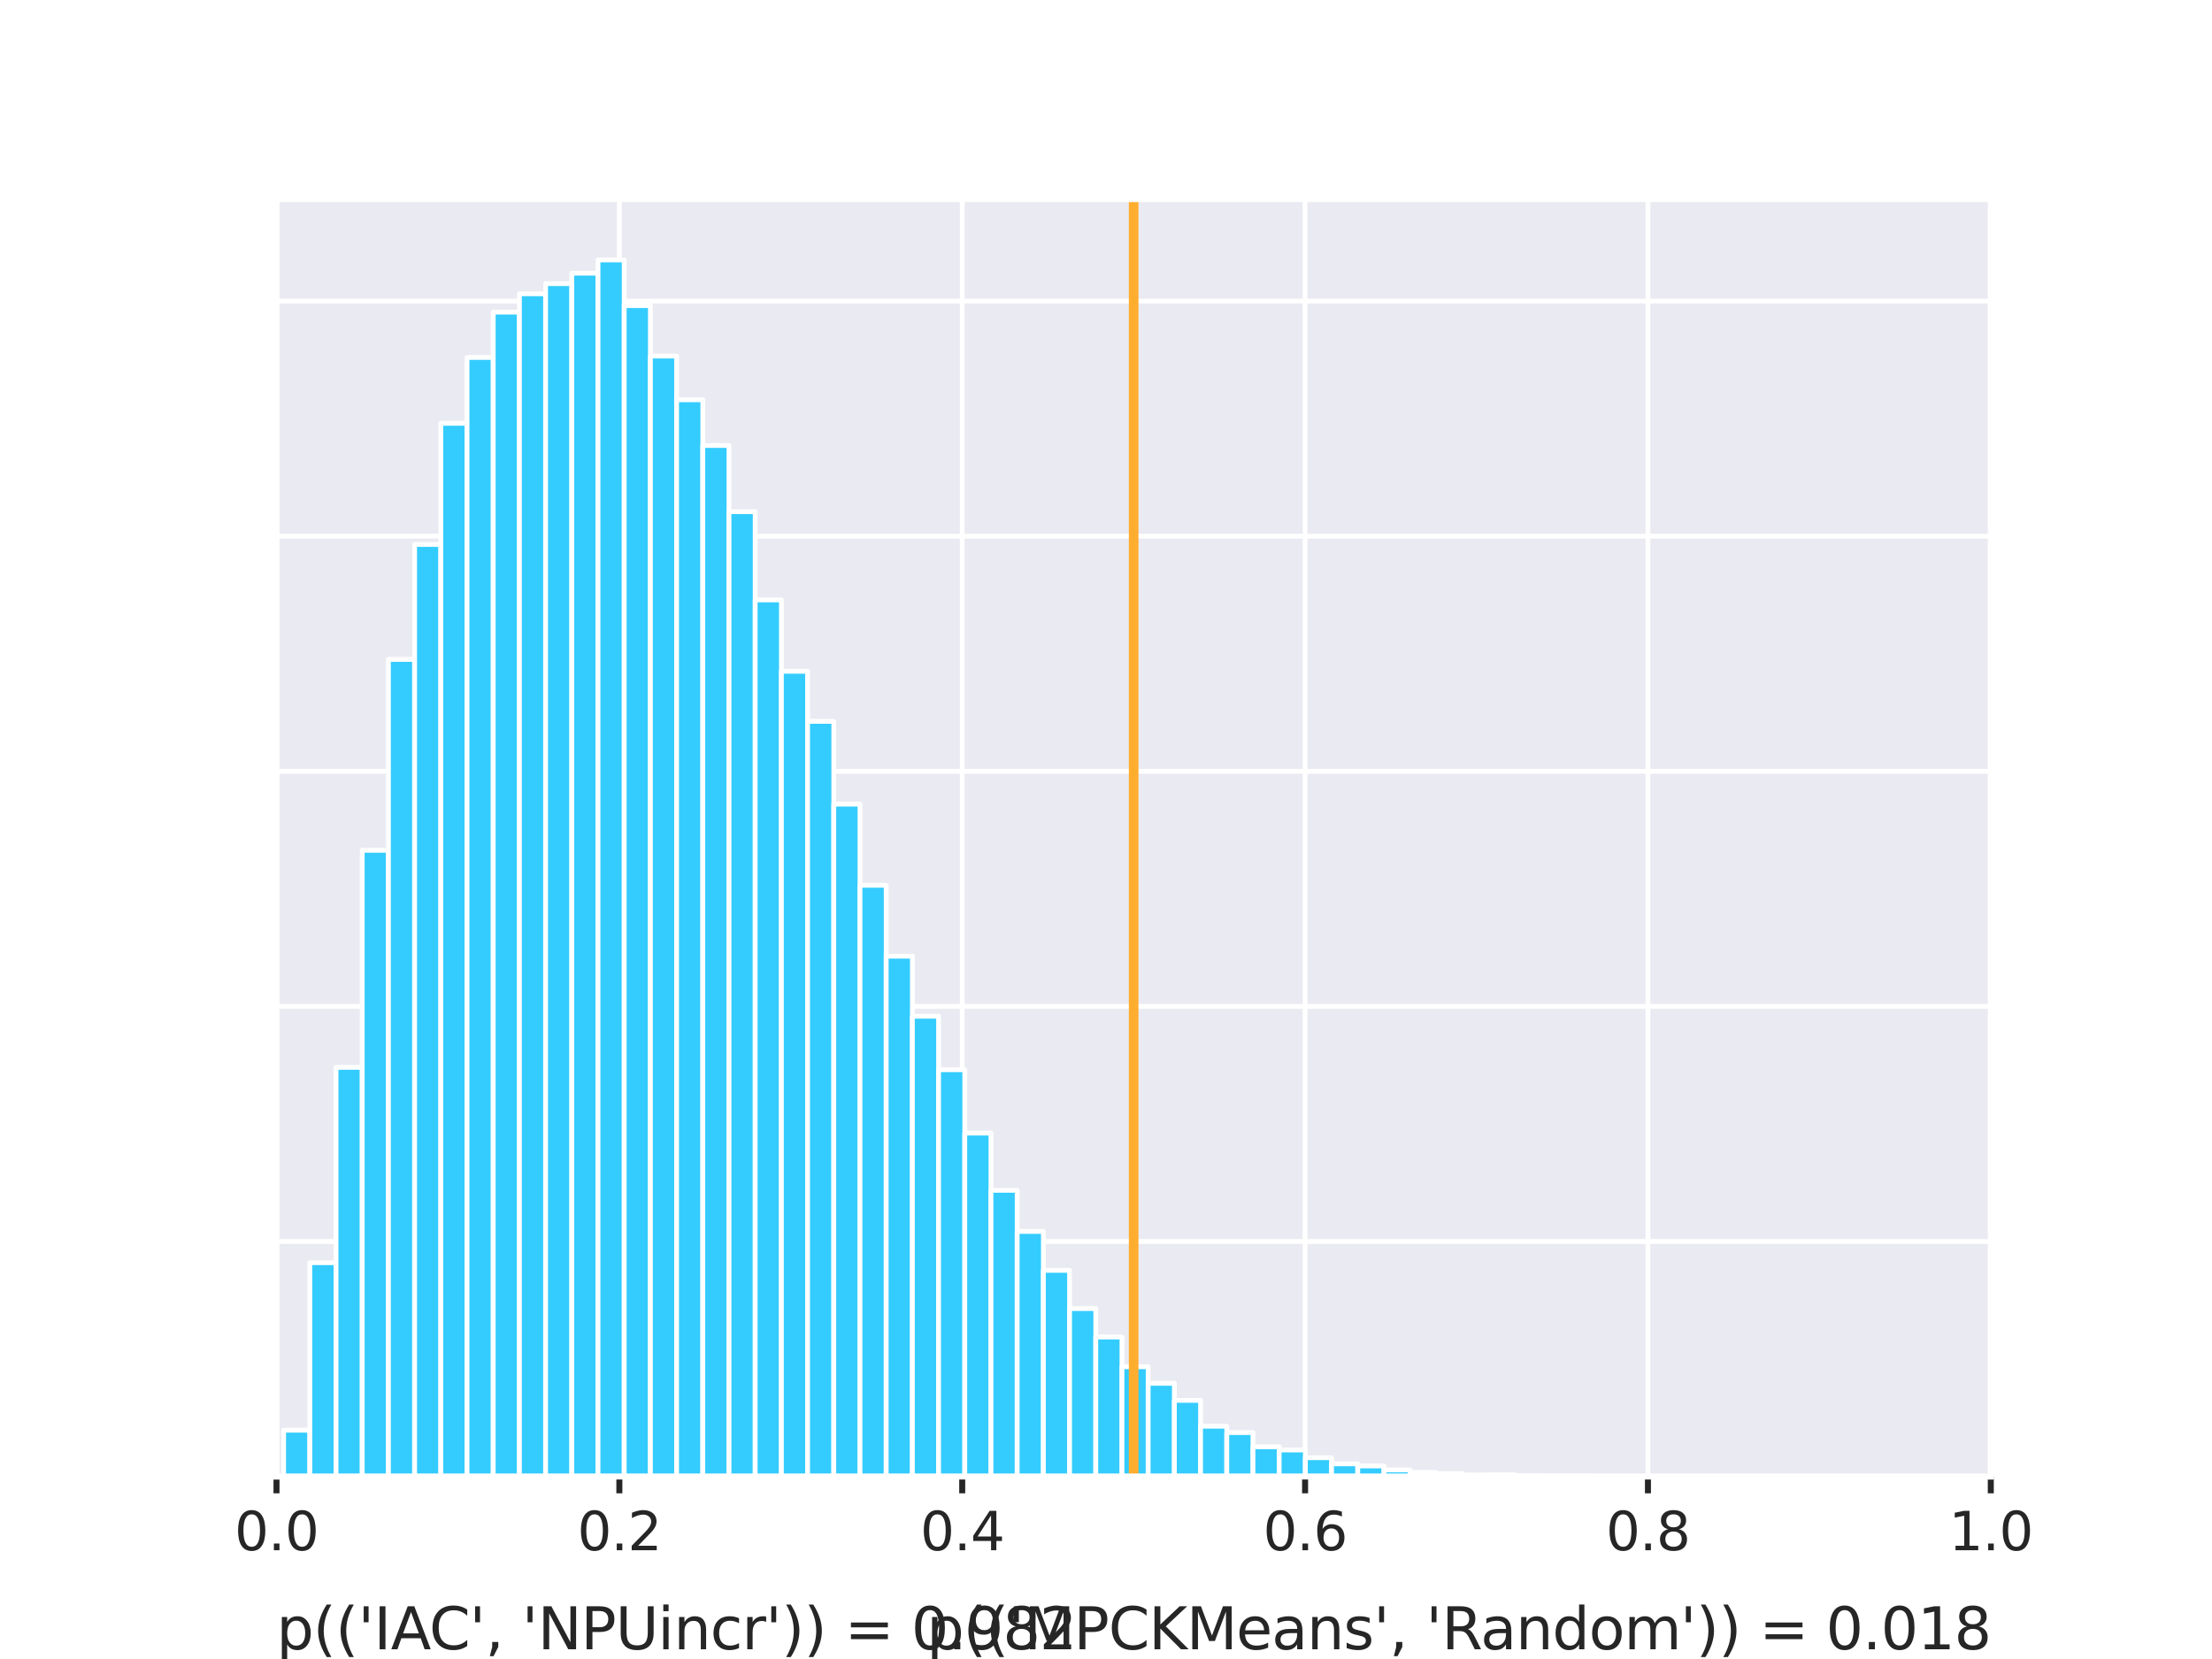 <?xml version="1.0" encoding="utf-8" standalone="no"?>
<!DOCTYPE svg PUBLIC "-//W3C//DTD SVG 1.1//EN"
  "http://www.w3.org/Graphics/SVG/1.1/DTD/svg11.dtd">
<svg xmlns:xlink="http://www.w3.org/1999/xlink" width="460.8pt" height="345.6pt" viewBox="0 0 460.8 345.6" xmlns="http://www.w3.org/2000/svg" version="1.1">
 <defs>
  <style type="text/css">*{stroke-linejoin: round; stroke-linecap: butt}</style>
 </defs>
 <g id="figure_1">
  <g id="patch_1">
   <path d="M 0 345.6 
L 460.8 345.6 
L 460.8 0 
L 0 0 
z
" style="fill: #ffffff"/>
  </g>
  <g id="axes_1">
   <g id="patch_2">
    <path d="M 57.6 307.584 
L 414.72 307.584 
L 414.72 41.472 
L 57.6 41.472 
z
" style="fill: #eaeaf2"/>
   </g>
   <g id="matplotlib.axis_1">
    <g id="xtick_1">
     <g id="line2d_1">
      <path d="M 57.6 307.584 
L 57.6 41.472 
" clip-path="url(#p26ae706a44)" style="fill: none; stroke: #ffffff; stroke-linecap: round"/>
     </g>
     <g id="line2d_2">
      <defs>
       <path id="m8c6256f814" d="M 0 0 
L 0 3.5 
" style="stroke: #262626; stroke-width: 1.25"/>
      </defs>
      <g>
       <use xlink:href="#m8c6256f814" x="57.6" y="307.584" style="fill: #262626; stroke: #262626; stroke-width: 1.25"/>
      </g>
     </g>
     <g id="text_1">
      <!-- 0.0 -->
      <g style="fill: #262626" transform="translate(48.853 322.942) scale(0.11 -0.11)">
       <defs>
        <path id="DejaVuSans-30" d="M 2034 4250 
Q 1547 4250 1301 3770 
Q 1056 3291 1056 2328 
Q 1056 1369 1301 889 
Q 1547 409 2034 409 
Q 2525 409 2770 889 
Q 3016 1369 3016 2328 
Q 3016 3291 2770 3770 
Q 2525 4250 2034 4250 
z
M 2034 4750 
Q 2819 4750 3233 4129 
Q 3647 3509 3647 2328 
Q 3647 1150 3233 529 
Q 2819 -91 2034 -91 
Q 1250 -91 836 529 
Q 422 1150 422 2328 
Q 422 3509 836 4129 
Q 1250 4750 2034 4750 
z
" transform="scale(0.016)"/>
        <path id="DejaVuSans-2e" d="M 684 794 
L 1344 794 
L 1344 0 
L 684 0 
L 684 794 
z
" transform="scale(0.016)"/>
       </defs>
       <use xlink:href="#DejaVuSans-30"/>
       <use xlink:href="#DejaVuSans-2e" x="63.623"/>
       <use xlink:href="#DejaVuSans-30" x="95.41"/>
      </g>
     </g>
    </g>
    <g id="xtick_2">
     <g id="line2d_3">
      <path d="M 129.024 307.584 
L 129.024 41.472 
" clip-path="url(#p26ae706a44)" style="fill: none; stroke: #ffffff; stroke-linecap: round"/>
     </g>
     <g id="line2d_4">
      <g>
       <use xlink:href="#m8c6256f814" x="129.024" y="307.584" style="fill: #262626; stroke: #262626; stroke-width: 1.25"/>
      </g>
     </g>
     <g id="text_2">
      <!-- 0.2 -->
      <g style="fill: #262626" transform="translate(120.277 322.942) scale(0.11 -0.11)">
       <defs>
        <path id="DejaVuSans-32" d="M 1228 531 
L 3431 531 
L 3431 0 
L 469 0 
L 469 531 
Q 828 903 1448 1529 
Q 2069 2156 2228 2338 
Q 2531 2678 2651 2914 
Q 2772 3150 2772 3378 
Q 2772 3750 2511 3984 
Q 2250 4219 1831 4219 
Q 1534 4219 1204 4116 
Q 875 4013 500 3803 
L 500 4441 
Q 881 4594 1212 4672 
Q 1544 4750 1819 4750 
Q 2544 4750 2975 4387 
Q 3406 4025 3406 3419 
Q 3406 3131 3298 2873 
Q 3191 2616 2906 2266 
Q 2828 2175 2409 1742 
Q 1991 1309 1228 531 
z
" transform="scale(0.016)"/>
       </defs>
       <use xlink:href="#DejaVuSans-30"/>
       <use xlink:href="#DejaVuSans-2e" x="63.623"/>
       <use xlink:href="#DejaVuSans-32" x="95.41"/>
      </g>
     </g>
    </g>
    <g id="xtick_3">
     <g id="line2d_5">
      <path d="M 200.448 307.584 
L 200.448 41.472 
" clip-path="url(#p26ae706a44)" style="fill: none; stroke: #ffffff; stroke-linecap: round"/>
     </g>
     <g id="line2d_6">
      <g>
       <use xlink:href="#m8c6256f814" x="200.448" y="307.584" style="fill: #262626; stroke: #262626; stroke-width: 1.25"/>
      </g>
     </g>
     <g id="text_3">
      <!-- 0.4 -->
      <g style="fill: #262626" transform="translate(191.701 322.942) scale(0.11 -0.11)">
       <defs>
        <path id="DejaVuSans-34" d="M 2419 4116 
L 825 1625 
L 2419 1625 
L 2419 4116 
z
M 2253 4666 
L 3047 4666 
L 3047 1625 
L 3713 1625 
L 3713 1100 
L 3047 1100 
L 3047 0 
L 2419 0 
L 2419 1100 
L 313 1100 
L 313 1709 
L 2253 4666 
z
" transform="scale(0.016)"/>
       </defs>
       <use xlink:href="#DejaVuSans-30"/>
       <use xlink:href="#DejaVuSans-2e" x="63.623"/>
       <use xlink:href="#DejaVuSans-34" x="95.41"/>
      </g>
     </g>
    </g>
    <g id="xtick_4">
     <g id="line2d_7">
      <path d="M 271.872 307.584 
L 271.872 41.472 
" clip-path="url(#p26ae706a44)" style="fill: none; stroke: #ffffff; stroke-linecap: round"/>
     </g>
     <g id="line2d_8">
      <g>
       <use xlink:href="#m8c6256f814" x="271.872" y="307.584" style="fill: #262626; stroke: #262626; stroke-width: 1.25"/>
      </g>
     </g>
     <g id="text_4">
      <!-- 0.6 -->
      <g style="fill: #262626" transform="translate(263.125 322.942) scale(0.11 -0.11)">
       <defs>
        <path id="DejaVuSans-36" d="M 2113 2584 
Q 1688 2584 1439 2293 
Q 1191 2003 1191 1497 
Q 1191 994 1439 701 
Q 1688 409 2113 409 
Q 2538 409 2786 701 
Q 3034 994 3034 1497 
Q 3034 2003 2786 2293 
Q 2538 2584 2113 2584 
z
M 3366 4563 
L 3366 3988 
Q 3128 4100 2886 4159 
Q 2644 4219 2406 4219 
Q 1781 4219 1451 3797 
Q 1122 3375 1075 2522 
Q 1259 2794 1537 2939 
Q 1816 3084 2150 3084 
Q 2853 3084 3261 2657 
Q 3669 2231 3669 1497 
Q 3669 778 3244 343 
Q 2819 -91 2113 -91 
Q 1303 -91 875 529 
Q 447 1150 447 2328 
Q 447 3434 972 4092 
Q 1497 4750 2381 4750 
Q 2619 4750 2861 4703 
Q 3103 4656 3366 4563 
z
" transform="scale(0.016)"/>
       </defs>
       <use xlink:href="#DejaVuSans-30"/>
       <use xlink:href="#DejaVuSans-2e" x="63.623"/>
       <use xlink:href="#DejaVuSans-36" x="95.41"/>
      </g>
     </g>
    </g>
    <g id="xtick_5">
     <g id="line2d_9">
      <path d="M 343.296 307.584 
L 343.296 41.472 
" clip-path="url(#p26ae706a44)" style="fill: none; stroke: #ffffff; stroke-linecap: round"/>
     </g>
     <g id="line2d_10">
      <g>
       <use xlink:href="#m8c6256f814" x="343.296" y="307.584" style="fill: #262626; stroke: #262626; stroke-width: 1.25"/>
      </g>
     </g>
     <g id="text_5">
      <!-- 0.8 -->
      <g style="fill: #262626" transform="translate(334.549 322.942) scale(0.11 -0.11)">
       <defs>
        <path id="DejaVuSans-38" d="M 2034 2216 
Q 1584 2216 1326 1975 
Q 1069 1734 1069 1313 
Q 1069 891 1326 650 
Q 1584 409 2034 409 
Q 2484 409 2743 651 
Q 3003 894 3003 1313 
Q 3003 1734 2745 1975 
Q 2488 2216 2034 2216 
z
M 1403 2484 
Q 997 2584 770 2862 
Q 544 3141 544 3541 
Q 544 4100 942 4425 
Q 1341 4750 2034 4750 
Q 2731 4750 3128 4425 
Q 3525 4100 3525 3541 
Q 3525 3141 3298 2862 
Q 3072 2584 2669 2484 
Q 3125 2378 3379 2068 
Q 3634 1759 3634 1313 
Q 3634 634 3220 271 
Q 2806 -91 2034 -91 
Q 1263 -91 848 271 
Q 434 634 434 1313 
Q 434 1759 690 2068 
Q 947 2378 1403 2484 
z
M 1172 3481 
Q 1172 3119 1398 2916 
Q 1625 2713 2034 2713 
Q 2441 2713 2670 2916 
Q 2900 3119 2900 3481 
Q 2900 3844 2670 4047 
Q 2441 4250 2034 4250 
Q 1625 4250 1398 4047 
Q 1172 3844 1172 3481 
z
" transform="scale(0.016)"/>
       </defs>
       <use xlink:href="#DejaVuSans-30"/>
       <use xlink:href="#DejaVuSans-2e" x="63.623"/>
       <use xlink:href="#DejaVuSans-38" x="95.41"/>
      </g>
     </g>
    </g>
    <g id="xtick_6">
     <g id="line2d_11">
      <path d="M 414.72 307.584 
L 414.72 41.472 
" clip-path="url(#p26ae706a44)" style="fill: none; stroke: #ffffff; stroke-linecap: round"/>
     </g>
     <g id="line2d_12">
      <g>
       <use xlink:href="#m8c6256f814" x="414.72" y="307.584" style="fill: #262626; stroke: #262626; stroke-width: 1.25"/>
      </g>
     </g>
     <g id="text_6">
      <!-- 1.0 -->
      <g style="fill: #262626" transform="translate(405.973 322.942) scale(0.11 -0.11)">
       <defs>
        <path id="DejaVuSans-31" d="M 794 531 
L 1825 531 
L 1825 4091 
L 703 3866 
L 703 4441 
L 1819 4666 
L 2450 4666 
L 2450 531 
L 3481 531 
L 3481 0 
L 794 0 
L 794 531 
z
" transform="scale(0.016)"/>
       </defs>
       <use xlink:href="#DejaVuSans-31"/>
       <use xlink:href="#DejaVuSans-2e" x="63.623"/>
       <use xlink:href="#DejaVuSans-30" x="95.41"/>
      </g>
     </g>
    </g>
   </g>
   <g id="matplotlib.axis_2">
    <g id="ytick_1">
     <g id="line2d_13">
      <path d="M 57.6 307.584 
L 414.72 307.584 
" clip-path="url(#p26ae706a44)" style="fill: none; stroke: #ffffff; stroke-linecap: round"/>
     </g>
    </g>
    <g id="ytick_2">
     <g id="line2d_14">
      <path d="M 57.6 258.615 
L 414.72 258.615 
" clip-path="url(#p26ae706a44)" style="fill: none; stroke: #ffffff; stroke-linecap: round"/>
     </g>
    </g>
    <g id="ytick_3">
     <g id="line2d_15">
      <path d="M 57.6 209.646 
L 414.72 209.646 
" clip-path="url(#p26ae706a44)" style="fill: none; stroke: #ffffff; stroke-linecap: round"/>
     </g>
    </g>
    <g id="ytick_4">
     <g id="line2d_16">
      <path d="M 57.6 160.676 
L 414.72 160.676 
" clip-path="url(#p26ae706a44)" style="fill: none; stroke: #ffffff; stroke-linecap: round"/>
     </g>
    </g>
    <g id="ytick_5">
     <g id="line2d_17">
      <path d="M 57.6 111.707 
L 414.72 111.707 
" clip-path="url(#p26ae706a44)" style="fill: none; stroke: #ffffff; stroke-linecap: round"/>
     </g>
    </g>
    <g id="ytick_6">
     <g id="line2d_18">
      <path d="M 57.6 62.738 
L 414.72 62.738 
" clip-path="url(#p26ae706a44)" style="fill: none; stroke: #ffffff; stroke-linecap: round"/>
     </g>
    </g>
   </g>
   <g id="patch_3">
    <path d="M 59.084 307.584 
L 64.542 307.584 
L 64.542 297.937 
L 59.084 297.937 
z
" clip-path="url(#p26ae706a44)" style="fill: #34ccff; stroke: #ffffff; stroke-linejoin: miter"/>
   </g>
   <g id="patch_4">
    <path d="M 64.542 307.584 
L 70 307.584 
L 70 263.047 
L 64.542 263.047 
z
" clip-path="url(#p26ae706a44)" style="fill: #34ccff; stroke: #ffffff; stroke-linejoin: miter"/>
   </g>
   <g id="patch_5">
    <path d="M 70 307.584 
L 75.457 307.584 
L 75.457 222.353 
L 70 222.353 
z
" clip-path="url(#p26ae706a44)" style="fill: #34ccff; stroke: #ffffff; stroke-linejoin: miter"/>
   </g>
   <g id="patch_6">
    <path d="M 75.457 307.584 
L 80.915 307.584 
L 80.915 177.13 
L 75.457 177.13 
z
" clip-path="url(#p26ae706a44)" style="fill: #34ccff; stroke: #ffffff; stroke-linejoin: miter"/>
   </g>
   <g id="patch_7">
    <path d="M 80.915 307.584 
L 86.372 307.584 
L 86.372 137.367 
L 80.915 137.367 
z
" clip-path="url(#p26ae706a44)" style="fill: #34ccff; stroke: #ffffff; stroke-linejoin: miter"/>
   </g>
   <g id="patch_8">
    <path d="M 86.372 307.584 
L 91.83 307.584 
L 91.83 113.421 
L 86.372 113.421 
z
" clip-path="url(#p26ae706a44)" style="fill: #34ccff; stroke: #ffffff; stroke-linejoin: miter"/>
   </g>
   <g id="patch_9">
    <path d="M 91.83 307.584 
L 97.288 307.584 
L 97.288 88.178 
L 91.83 88.178 
z
" clip-path="url(#p26ae706a44)" style="fill: #34ccff; stroke: #ffffff; stroke-linejoin: miter"/>
   </g>
   <g id="patch_10">
    <path d="M 97.288 307.584 
L 102.745 307.584 
L 102.745 74.466 
L 97.288 74.466 
z
" clip-path="url(#p26ae706a44)" style="fill: #34ccff; stroke: #ffffff; stroke-linejoin: miter"/>
   </g>
   <g id="patch_11">
    <path d="M 102.745 307.584 
L 108.203 307.584 
L 108.203 65.015 
L 102.745 65.015 
z
" clip-path="url(#p26ae706a44)" style="fill: #34ccff; stroke: #ffffff; stroke-linejoin: miter"/>
   </g>
   <g id="patch_12">
    <path d="M 108.203 307.584 
L 113.66 307.584 
L 113.66 61.196 
L 108.203 61.196 
z
" clip-path="url(#p26ae706a44)" style="fill: #34ccff; stroke: #ffffff; stroke-linejoin: miter"/>
   </g>
   <g id="patch_13">
    <path d="M 113.66 307.584 
L 119.118 307.584 
L 119.118 59.09 
L 113.66 59.09 
z
" clip-path="url(#p26ae706a44)" style="fill: #34ccff; stroke: #ffffff; stroke-linejoin: miter"/>
   </g>
   <g id="patch_14">
    <path d="M 119.118 307.584 
L 124.576 307.584 
L 124.576 56.911 
L 119.118 56.911 
z
" clip-path="url(#p26ae706a44)" style="fill: #34ccff; stroke: #ffffff; stroke-linejoin: miter"/>
   </g>
   <g id="patch_15">
    <path d="M 124.576 307.584 
L 130.033 307.584 
L 130.033 54.144 
L 124.576 54.144 
z
" clip-path="url(#p26ae706a44)" style="fill: #34ccff; stroke: #ffffff; stroke-linejoin: miter"/>
   </g>
   <g id="patch_16">
    <path d="M 130.033 307.584 
L 135.491 307.584 
L 135.491 63.669 
L 130.033 63.669 
z
" clip-path="url(#p26ae706a44)" style="fill: #34ccff; stroke: #ffffff; stroke-linejoin: miter"/>
   </g>
   <g id="patch_17">
    <path d="M 135.491 307.584 
L 140.948 307.584 
L 140.948 74.172 
L 135.491 74.172 
z
" clip-path="url(#p26ae706a44)" style="fill: #34ccff; stroke: #ffffff; stroke-linejoin: miter"/>
   </g>
   <g id="patch_18">
    <path d="M 140.948 307.584 
L 146.406 307.584 
L 146.406 83.281 
L 140.948 83.281 
z
" clip-path="url(#p26ae706a44)" style="fill: #34ccff; stroke: #ffffff; stroke-linejoin: miter"/>
   </g>
   <g id="patch_19">
    <path d="M 146.406 307.584 
L 151.864 307.584 
L 151.864 92.805 
L 146.406 92.805 
z
" clip-path="url(#p26ae706a44)" style="fill: #34ccff; stroke: #ffffff; stroke-linejoin: miter"/>
   </g>
   <g id="patch_20">
    <path d="M 151.864 307.584 
L 157.321 307.584 
L 157.321 106.59 
L 151.864 106.59 
z
" clip-path="url(#p26ae706a44)" style="fill: #34ccff; stroke: #ffffff; stroke-linejoin: miter"/>
   </g>
   <g id="patch_21">
    <path d="M 157.321 307.584 
L 162.779 307.584 
L 162.779 124.978 
L 157.321 124.978 
z
" clip-path="url(#p26ae706a44)" style="fill: #34ccff; stroke: #ffffff; stroke-linejoin: miter"/>
   </g>
   <g id="patch_22">
    <path d="M 162.779 307.584 
L 168.236 307.584 
L 168.236 139.84 
L 162.779 139.84 
z
" clip-path="url(#p26ae706a44)" style="fill: #34ccff; stroke: #ffffff; stroke-linejoin: miter"/>
   </g>
   <g id="patch_23">
    <path d="M 168.236 307.584 
L 173.694 307.584 
L 173.694 150.271 
L 168.236 150.271 
z
" clip-path="url(#p26ae706a44)" style="fill: #34ccff; stroke: #ffffff; stroke-linejoin: miter"/>
   </g>
   <g id="patch_24">
    <path d="M 173.694 307.584 
L 179.152 307.584 
L 179.152 167.508 
L 173.694 167.508 
z
" clip-path="url(#p26ae706a44)" style="fill: #34ccff; stroke: #ffffff; stroke-linejoin: miter"/>
   </g>
   <g id="patch_25">
    <path d="M 179.152 307.584 
L 184.609 307.584 
L 184.609 184.427 
L 179.152 184.427 
z
" clip-path="url(#p26ae706a44)" style="fill: #34ccff; stroke: #ffffff; stroke-linejoin: miter"/>
   </g>
   <g id="patch_26">
    <path d="M 184.609 307.584 
L 190.067 307.584 
L 190.067 199.191 
L 184.609 199.191 
z
" clip-path="url(#p26ae706a44)" style="fill: #34ccff; stroke: #ffffff; stroke-linejoin: miter"/>
   </g>
   <g id="patch_27">
    <path d="M 190.067 307.584 
L 195.524 307.584 
L 195.524 211.702 
L 190.067 211.702 
z
" clip-path="url(#p26ae706a44)" style="fill: #34ccff; stroke: #ffffff; stroke-linejoin: miter"/>
   </g>
   <g id="patch_28">
    <path d="M 195.524 307.584 
L 200.982 307.584 
L 200.982 222.843 
L 195.524 222.843 
z
" clip-path="url(#p26ae706a44)" style="fill: #34ccff; stroke: #ffffff; stroke-linejoin: miter"/>
   </g>
   <g id="patch_29">
    <path d="M 200.982 307.584 
L 206.439 307.584 
L 206.439 236.04 
L 200.982 236.04 
z
" clip-path="url(#p26ae706a44)" style="fill: #34ccff; stroke: #ffffff; stroke-linejoin: miter"/>
   </g>
   <g id="patch_30">
    <path d="M 206.439 307.584 
L 211.897 307.584 
L 211.897 247.964 
L 206.439 247.964 
z
" clip-path="url(#p26ae706a44)" style="fill: #34ccff; stroke: #ffffff; stroke-linejoin: miter"/>
   </g>
   <g id="patch_31">
    <path d="M 211.897 307.584 
L 217.355 307.584 
L 217.355 256.534 
L 211.897 256.534 
z
" clip-path="url(#p26ae706a44)" style="fill: #34ccff; stroke: #ffffff; stroke-linejoin: miter"/>
   </g>
   <g id="patch_32">
    <path d="M 217.355 307.584 
L 222.812 307.584 
L 222.812 264.638 
L 217.355 264.638 
z
" clip-path="url(#p26ae706a44)" style="fill: #34ccff; stroke: #ffffff; stroke-linejoin: miter"/>
   </g>
   <g id="patch_33">
    <path d="M 222.812 307.584 
L 228.27 307.584 
L 228.27 272.596 
L 222.812 272.596 
z
" clip-path="url(#p26ae706a44)" style="fill: #34ccff; stroke: #ffffff; stroke-linejoin: miter"/>
   </g>
   <g id="patch_34">
    <path d="M 228.27 307.584 
L 233.727 307.584 
L 233.727 278.521 
L 228.27 278.521 
z
" clip-path="url(#p26ae706a44)" style="fill: #34ccff; stroke: #ffffff; stroke-linejoin: miter"/>
   </g>
   <g id="patch_35">
    <path d="M 233.727 307.584 
L 239.185 307.584 
L 239.185 284.715 
L 233.727 284.715 
z
" clip-path="url(#p26ae706a44)" style="fill: #34ccff; stroke: #ffffff; stroke-linejoin: miter"/>
   </g>
   <g id="patch_36">
    <path d="M 239.185 307.584 
L 244.643 307.584 
L 244.643 288.168 
L 239.185 288.168 
z
" clip-path="url(#p26ae706a44)" style="fill: #34ccff; stroke: #ffffff; stroke-linejoin: miter"/>
   </g>
   <g id="patch_37">
    <path d="M 244.643 307.584 
L 250.1 307.584 
L 250.1 291.718 
L 244.643 291.718 
z
" clip-path="url(#p26ae706a44)" style="fill: #34ccff; stroke: #ffffff; stroke-linejoin: miter"/>
   </g>
   <g id="patch_38">
    <path d="M 250.1 307.584 
L 255.558 307.584 
L 255.558 297.105 
L 250.1 297.105 
z
" clip-path="url(#p26ae706a44)" style="fill: #34ccff; stroke: #ffffff; stroke-linejoin: miter"/>
   </g>
   <g id="patch_39">
    <path d="M 255.558 307.584 
L 261.015 307.584 
L 261.015 298.427 
L 255.558 298.427 
z
" clip-path="url(#p26ae706a44)" style="fill: #34ccff; stroke: #ffffff; stroke-linejoin: miter"/>
   </g>
   <g id="patch_40">
    <path d="M 261.015 307.584 
L 266.473 307.584 
L 266.473 301.389 
L 261.015 301.389 
z
" clip-path="url(#p26ae706a44)" style="fill: #34ccff; stroke: #ffffff; stroke-linejoin: miter"/>
   </g>
   <g id="patch_41">
    <path d="M 266.473 307.584 
L 271.931 307.584 
L 271.931 302.05 
L 266.473 302.05 
z
" clip-path="url(#p26ae706a44)" style="fill: #34ccff; stroke: #ffffff; stroke-linejoin: miter"/>
   </g>
   <g id="patch_42">
    <path d="M 271.931 307.584 
L 277.388 307.584 
L 277.388 303.666 
L 271.931 303.666 
z
" clip-path="url(#p26ae706a44)" style="fill: #34ccff; stroke: #ffffff; stroke-linejoin: miter"/>
   </g>
   <g id="patch_43">
    <path d="M 277.388 307.584 
L 282.846 307.584 
L 282.846 304.94 
L 277.388 304.94 
z
" clip-path="url(#p26ae706a44)" style="fill: #34ccff; stroke: #ffffff; stroke-linejoin: miter"/>
   </g>
   <g id="patch_44">
    <path d="M 282.846 307.584 
L 288.303 307.584 
L 288.303 305.38 
L 282.846 305.38 
z
" clip-path="url(#p26ae706a44)" style="fill: #34ccff; stroke: #ffffff; stroke-linejoin: miter"/>
   </g>
   <g id="patch_45">
    <path d="M 288.303 307.584 
L 293.761 307.584 
L 293.761 306.213 
L 288.303 306.213 
z
" clip-path="url(#p26ae706a44)" style="fill: #34ccff; stroke: #ffffff; stroke-linejoin: miter"/>
   </g>
   <g id="patch_46">
    <path d="M 293.761 307.584 
L 299.219 307.584 
L 299.219 306.727 
L 293.761 306.727 
z
" clip-path="url(#p26ae706a44)" style="fill: #34ccff; stroke: #ffffff; stroke-linejoin: miter"/>
   </g>
   <g id="patch_47">
    <path d="M 299.219 307.584 
L 304.676 307.584 
L 304.676 306.972 
L 299.219 306.972 
z
" clip-path="url(#p26ae706a44)" style="fill: #34ccff; stroke: #ffffff; stroke-linejoin: miter"/>
   </g>
   <g id="patch_48">
    <path d="M 304.676 307.584 
L 310.134 307.584 
L 310.134 307.266 
L 304.676 307.266 
z
" clip-path="url(#p26ae706a44)" style="fill: #34ccff; stroke: #ffffff; stroke-linejoin: miter"/>
   </g>
   <g id="patch_49">
    <path d="M 310.134 307.584 
L 315.591 307.584 
L 315.591 307.217 
L 310.134 307.217 
z
" clip-path="url(#p26ae706a44)" style="fill: #34ccff; stroke: #ffffff; stroke-linejoin: miter"/>
   </g>
   <g id="patch_50">
    <path d="M 315.591 307.584 
L 321.049 307.584 
L 321.049 307.486 
L 315.591 307.486 
z
" clip-path="url(#p26ae706a44)" style="fill: #34ccff; stroke: #ffffff; stroke-linejoin: miter"/>
   </g>
   <g id="patch_51">
    <path d="M 321.049 307.584 
L 326.507 307.584 
L 326.507 307.511 
L 321.049 307.511 
z
" clip-path="url(#p26ae706a44)" style="fill: #34ccff; stroke: #ffffff; stroke-linejoin: miter"/>
   </g>
   <g id="patch_52">
    <path d="M 326.507 307.584 
L 331.964 307.584 
L 331.964 307.511 
L 326.507 307.511 
z
" clip-path="url(#p26ae706a44)" style="fill: #34ccff; stroke: #ffffff; stroke-linejoin: miter"/>
   </g>
   <g id="line2d_19">
    <path d="M 236.16 307.584 
L 236.16 41.472 
" clip-path="url(#p26ae706a44)" style="fill: none; stroke: #ffad2f; stroke-width: 2; stroke-linecap: round"/>
   </g>
   <g id="patch_53">
    <path d="M 57.6 307.584 
L 57.6 41.472 
" style="fill: none; stroke: #ffffff; stroke-width: 1.25; stroke-linejoin: miter; stroke-linecap: square"/>
   </g>
   <g id="patch_54">
    <path d="M 414.72 307.584 
L 414.72 41.472 
" style="fill: none; stroke: #ffffff; stroke-width: 1.25; stroke-linejoin: miter; stroke-linecap: square"/>
   </g>
   <g id="patch_55">
    <path d="M 57.6 307.584 
L 414.72 307.584 
" style="fill: none; stroke: #ffffff; stroke-width: 1.25; stroke-linejoin: miter; stroke-linecap: square"/>
   </g>
   <g id="patch_56">
    <path d="M 57.6 41.472 
L 414.72 41.472 
" style="fill: none; stroke: #ffffff; stroke-width: 1.25; stroke-linejoin: miter; stroke-linecap: square"/>
   </g>
   <g id="text_7">
    <!--  -->
    <g style="fill: #262626" transform="translate(57.6 316.702) scale(0.12 -0.12)"/>
    <!--  -->
    <g style="fill: #262626" transform="translate(57.6 330.139) scale(0.12 -0.12)"/>
    <!-- p(('IAC', 'NPUincr')) = 0.982 -->
    <g style="fill: #262626" transform="translate(57.6 343.577) scale(0.12 -0.12)">
     <defs>
      <path id="DejaVuSans-70" d="M 1159 525 
L 1159 -1331 
L 581 -1331 
L 581 3500 
L 1159 3500 
L 1159 2969 
Q 1341 3281 1617 3432 
Q 1894 3584 2278 3584 
Q 2916 3584 3314 3078 
Q 3713 2572 3713 1747 
Q 3713 922 3314 415 
Q 2916 -91 2278 -91 
Q 1894 -91 1617 61 
Q 1341 213 1159 525 
z
M 3116 1747 
Q 3116 2381 2855 2742 
Q 2594 3103 2138 3103 
Q 1681 3103 1420 2742 
Q 1159 2381 1159 1747 
Q 1159 1113 1420 752 
Q 1681 391 2138 391 
Q 2594 391 2855 752 
Q 3116 1113 3116 1747 
z
" transform="scale(0.016)"/>
      <path id="DejaVuSans-28" d="M 1984 4856 
Q 1566 4138 1362 3434 
Q 1159 2731 1159 2009 
Q 1159 1288 1364 580 
Q 1569 -128 1984 -844 
L 1484 -844 
Q 1016 -109 783 600 
Q 550 1309 550 2009 
Q 550 2706 781 3412 
Q 1013 4119 1484 4856 
L 1984 4856 
z
" transform="scale(0.016)"/>
      <path id="DejaVuSans-27" d="M 1147 4666 
L 1147 2931 
L 616 2931 
L 616 4666 
L 1147 4666 
z
" transform="scale(0.016)"/>
      <path id="DejaVuSans-49" d="M 628 4666 
L 1259 4666 
L 1259 0 
L 628 0 
L 628 4666 
z
" transform="scale(0.016)"/>
      <path id="DejaVuSans-41" d="M 2188 4044 
L 1331 1722 
L 3047 1722 
L 2188 4044 
z
M 1831 4666 
L 2547 4666 
L 4325 0 
L 3669 0 
L 3244 1197 
L 1141 1197 
L 716 0 
L 50 0 
L 1831 4666 
z
" transform="scale(0.016)"/>
      <path id="DejaVuSans-43" d="M 4122 4306 
L 4122 3641 
Q 3803 3938 3442 4084 
Q 3081 4231 2675 4231 
Q 1875 4231 1450 3742 
Q 1025 3253 1025 2328 
Q 1025 1406 1450 917 
Q 1875 428 2675 428 
Q 3081 428 3442 575 
Q 3803 722 4122 1019 
L 4122 359 
Q 3791 134 3420 21 
Q 3050 -91 2638 -91 
Q 1578 -91 968 557 
Q 359 1206 359 2328 
Q 359 3453 968 4101 
Q 1578 4750 2638 4750 
Q 3056 4750 3426 4639 
Q 3797 4528 4122 4306 
z
" transform="scale(0.016)"/>
      <path id="DejaVuSans-2c" d="M 750 794 
L 1409 794 
L 1409 256 
L 897 -744 
L 494 -744 
L 750 256 
L 750 794 
z
" transform="scale(0.016)"/>
      <path id="DejaVuSans-20" transform="scale(0.016)"/>
      <path id="DejaVuSans-4e" d="M 628 4666 
L 1478 4666 
L 3547 763 
L 3547 4666 
L 4159 4666 
L 4159 0 
L 3309 0 
L 1241 3903 
L 1241 0 
L 628 0 
L 628 4666 
z
" transform="scale(0.016)"/>
      <path id="DejaVuSans-50" d="M 1259 4147 
L 1259 2394 
L 2053 2394 
Q 2494 2394 2734 2622 
Q 2975 2850 2975 3272 
Q 2975 3691 2734 3919 
Q 2494 4147 2053 4147 
L 1259 4147 
z
M 628 4666 
L 2053 4666 
Q 2838 4666 3239 4311 
Q 3641 3956 3641 3272 
Q 3641 2581 3239 2228 
Q 2838 1875 2053 1875 
L 1259 1875 
L 1259 0 
L 628 0 
L 628 4666 
z
" transform="scale(0.016)"/>
      <path id="DejaVuSans-55" d="M 556 4666 
L 1191 4666 
L 1191 1831 
Q 1191 1081 1462 751 
Q 1734 422 2344 422 
Q 2950 422 3222 751 
Q 3494 1081 3494 1831 
L 3494 4666 
L 4128 4666 
L 4128 1753 
Q 4128 841 3676 375 
Q 3225 -91 2344 -91 
Q 1459 -91 1007 375 
Q 556 841 556 1753 
L 556 4666 
z
" transform="scale(0.016)"/>
      <path id="DejaVuSans-69" d="M 603 3500 
L 1178 3500 
L 1178 0 
L 603 0 
L 603 3500 
z
M 603 4863 
L 1178 4863 
L 1178 4134 
L 603 4134 
L 603 4863 
z
" transform="scale(0.016)"/>
      <path id="DejaVuSans-6e" d="M 3513 2113 
L 3513 0 
L 2938 0 
L 2938 2094 
Q 2938 2591 2744 2837 
Q 2550 3084 2163 3084 
Q 1697 3084 1428 2787 
Q 1159 2491 1159 1978 
L 1159 0 
L 581 0 
L 581 3500 
L 1159 3500 
L 1159 2956 
Q 1366 3272 1645 3428 
Q 1925 3584 2291 3584 
Q 2894 3584 3203 3211 
Q 3513 2838 3513 2113 
z
" transform="scale(0.016)"/>
      <path id="DejaVuSans-63" d="M 3122 3366 
L 3122 2828 
Q 2878 2963 2633 3030 
Q 2388 3097 2138 3097 
Q 1578 3097 1268 2742 
Q 959 2388 959 1747 
Q 959 1106 1268 751 
Q 1578 397 2138 397 
Q 2388 397 2633 464 
Q 2878 531 3122 666 
L 3122 134 
Q 2881 22 2623 -34 
Q 2366 -91 2075 -91 
Q 1284 -91 818 406 
Q 353 903 353 1747 
Q 353 2603 823 3093 
Q 1294 3584 2113 3584 
Q 2378 3584 2631 3529 
Q 2884 3475 3122 3366 
z
" transform="scale(0.016)"/>
      <path id="DejaVuSans-72" d="M 2631 2963 
Q 2534 3019 2420 3045 
Q 2306 3072 2169 3072 
Q 1681 3072 1420 2755 
Q 1159 2438 1159 1844 
L 1159 0 
L 581 0 
L 581 3500 
L 1159 3500 
L 1159 2956 
Q 1341 3275 1631 3429 
Q 1922 3584 2338 3584 
Q 2397 3584 2469 3576 
Q 2541 3569 2628 3553 
L 2631 2963 
z
" transform="scale(0.016)"/>
      <path id="DejaVuSans-29" d="M 513 4856 
L 1013 4856 
Q 1481 4119 1714 3412 
Q 1947 2706 1947 2009 
Q 1947 1309 1714 600 
Q 1481 -109 1013 -844 
L 513 -844 
Q 928 -128 1133 580 
Q 1338 1288 1338 2009 
Q 1338 2731 1133 3434 
Q 928 4138 513 4856 
z
" transform="scale(0.016)"/>
      <path id="DejaVuSans-3d" d="M 678 2906 
L 4684 2906 
L 4684 2381 
L 678 2381 
L 678 2906 
z
M 678 1631 
L 4684 1631 
L 4684 1100 
L 678 1100 
L 678 1631 
z
" transform="scale(0.016)"/>
      <path id="DejaVuSans-39" d="M 703 97 
L 703 672 
Q 941 559 1184 500 
Q 1428 441 1663 441 
Q 2288 441 2617 861 
Q 2947 1281 2994 2138 
Q 2813 1869 2534 1725 
Q 2256 1581 1919 1581 
Q 1219 1581 811 2004 
Q 403 2428 403 3163 
Q 403 3881 828 4315 
Q 1253 4750 1959 4750 
Q 2769 4750 3195 4129 
Q 3622 3509 3622 2328 
Q 3622 1225 3098 567 
Q 2575 -91 1691 -91 
Q 1453 -91 1209 -44 
Q 966 3 703 97 
z
M 1959 2075 
Q 2384 2075 2632 2365 
Q 2881 2656 2881 3163 
Q 2881 3666 2632 3958 
Q 2384 4250 1959 4250 
Q 1534 4250 1286 3958 
Q 1038 3666 1038 3163 
Q 1038 2656 1286 2365 
Q 1534 2075 1959 2075 
z
" transform="scale(0.016)"/>
     </defs>
     <use xlink:href="#DejaVuSans-70"/>
     <use xlink:href="#DejaVuSans-28" x="63.477"/>
     <use xlink:href="#DejaVuSans-28" x="102.49"/>
     <use xlink:href="#DejaVuSans-27" x="141.504"/>
     <use xlink:href="#DejaVuSans-49" x="168.994"/>
     <use xlink:href="#DejaVuSans-41" x="198.486"/>
     <use xlink:href="#DejaVuSans-43" x="265.145"/>
     <use xlink:href="#DejaVuSans-27" x="334.969"/>
     <use xlink:href="#DejaVuSans-2c" x="362.459"/>
     <use xlink:href="#DejaVuSans-20" x="394.246"/>
     <use xlink:href="#DejaVuSans-27" x="426.033"/>
     <use xlink:href="#DejaVuSans-4e" x="453.523"/>
     <use xlink:href="#DejaVuSans-50" x="528.328"/>
     <use xlink:href="#DejaVuSans-55" x="588.631"/>
     <use xlink:href="#DejaVuSans-69" x="661.824"/>
     <use xlink:href="#DejaVuSans-6e" x="689.607"/>
     <use xlink:href="#DejaVuSans-63" x="752.986"/>
     <use xlink:href="#DejaVuSans-72" x="807.967"/>
     <use xlink:href="#DejaVuSans-27" x="849.08"/>
     <use xlink:href="#DejaVuSans-29" x="876.57"/>
     <use xlink:href="#DejaVuSans-29" x="915.584"/>
     <use xlink:href="#DejaVuSans-20" x="954.598"/>
     <use xlink:href="#DejaVuSans-3d" x="986.385"/>
     <use xlink:href="#DejaVuSans-20" x="1070.174"/>
     <use xlink:href="#DejaVuSans-30" x="1101.961"/>
     <use xlink:href="#DejaVuSans-2e" x="1165.584"/>
     <use xlink:href="#DejaVuSans-39" x="1197.371"/>
     <use xlink:href="#DejaVuSans-38" x="1260.994"/>
     <use xlink:href="#DejaVuSans-32" x="1324.617"/>
    </g>
   </g>
   <g id="text_8">
    <!--  -->
    <g style="fill: #262626" transform="translate(414.72 316.702) scale(0.12 -0.12)"/>
    <!--  -->
    <g style="fill: #262626" transform="translate(414.72 330.139) scale(0.12 -0.12)"/>
    <!-- p(('MPCKMeans', 'Random')) = 0.018 -->
    <g style="fill: #262626" transform="translate(193.056 343.577) scale(0.12 -0.12)">
     <defs>
      <path id="DejaVuSans-4d" d="M 628 4666 
L 1569 4666 
L 2759 1491 
L 3956 4666 
L 4897 4666 
L 4897 0 
L 4281 0 
L 4281 4097 
L 3078 897 
L 2444 897 
L 1241 4097 
L 1241 0 
L 628 0 
L 628 4666 
z
" transform="scale(0.016)"/>
      <path id="DejaVuSans-4b" d="M 628 4666 
L 1259 4666 
L 1259 2694 
L 3353 4666 
L 4166 4666 
L 1850 2491 
L 4331 0 
L 3500 0 
L 1259 2247 
L 1259 0 
L 628 0 
L 628 4666 
z
" transform="scale(0.016)"/>
      <path id="DejaVuSans-65" d="M 3597 1894 
L 3597 1613 
L 953 1613 
Q 991 1019 1311 708 
Q 1631 397 2203 397 
Q 2534 397 2845 478 
Q 3156 559 3463 722 
L 3463 178 
Q 3153 47 2828 -22 
Q 2503 -91 2169 -91 
Q 1331 -91 842 396 
Q 353 884 353 1716 
Q 353 2575 817 3079 
Q 1281 3584 2069 3584 
Q 2775 3584 3186 3129 
Q 3597 2675 3597 1894 
z
M 3022 2063 
Q 3016 2534 2758 2815 
Q 2500 3097 2075 3097 
Q 1594 3097 1305 2825 
Q 1016 2553 972 2059 
L 3022 2063 
z
" transform="scale(0.016)"/>
      <path id="DejaVuSans-61" d="M 2194 1759 
Q 1497 1759 1228 1600 
Q 959 1441 959 1056 
Q 959 750 1161 570 
Q 1363 391 1709 391 
Q 2188 391 2477 730 
Q 2766 1069 2766 1631 
L 2766 1759 
L 2194 1759 
z
M 3341 1997 
L 3341 0 
L 2766 0 
L 2766 531 
Q 2569 213 2275 61 
Q 1981 -91 1556 -91 
Q 1019 -91 701 211 
Q 384 513 384 1019 
Q 384 1609 779 1909 
Q 1175 2209 1959 2209 
L 2766 2209 
L 2766 2266 
Q 2766 2663 2505 2880 
Q 2244 3097 1772 3097 
Q 1472 3097 1187 3025 
Q 903 2953 641 2809 
L 641 3341 
Q 956 3463 1253 3523 
Q 1550 3584 1831 3584 
Q 2591 3584 2966 3190 
Q 3341 2797 3341 1997 
z
" transform="scale(0.016)"/>
      <path id="DejaVuSans-73" d="M 2834 3397 
L 2834 2853 
Q 2591 2978 2328 3040 
Q 2066 3103 1784 3103 
Q 1356 3103 1142 2972 
Q 928 2841 928 2578 
Q 928 2378 1081 2264 
Q 1234 2150 1697 2047 
L 1894 2003 
Q 2506 1872 2764 1633 
Q 3022 1394 3022 966 
Q 3022 478 2636 193 
Q 2250 -91 1575 -91 
Q 1294 -91 989 -36 
Q 684 19 347 128 
L 347 722 
Q 666 556 975 473 
Q 1284 391 1588 391 
Q 1994 391 2212 530 
Q 2431 669 2431 922 
Q 2431 1156 2273 1281 
Q 2116 1406 1581 1522 
L 1381 1569 
Q 847 1681 609 1914 
Q 372 2147 372 2553 
Q 372 3047 722 3315 
Q 1072 3584 1716 3584 
Q 2034 3584 2315 3537 
Q 2597 3491 2834 3397 
z
" transform="scale(0.016)"/>
      <path id="DejaVuSans-52" d="M 2841 2188 
Q 3044 2119 3236 1894 
Q 3428 1669 3622 1275 
L 4263 0 
L 3584 0 
L 2988 1197 
Q 2756 1666 2539 1819 
Q 2322 1972 1947 1972 
L 1259 1972 
L 1259 0 
L 628 0 
L 628 4666 
L 2053 4666 
Q 2853 4666 3247 4331 
Q 3641 3997 3641 3322 
Q 3641 2881 3436 2590 
Q 3231 2300 2841 2188 
z
M 1259 4147 
L 1259 2491 
L 2053 2491 
Q 2509 2491 2742 2702 
Q 2975 2913 2975 3322 
Q 2975 3731 2742 3939 
Q 2509 4147 2053 4147 
L 1259 4147 
z
" transform="scale(0.016)"/>
      <path id="DejaVuSans-64" d="M 2906 2969 
L 2906 4863 
L 3481 4863 
L 3481 0 
L 2906 0 
L 2906 525 
Q 2725 213 2448 61 
Q 2172 -91 1784 -91 
Q 1150 -91 751 415 
Q 353 922 353 1747 
Q 353 2572 751 3078 
Q 1150 3584 1784 3584 
Q 2172 3584 2448 3432 
Q 2725 3281 2906 2969 
z
M 947 1747 
Q 947 1113 1208 752 
Q 1469 391 1925 391 
Q 2381 391 2643 752 
Q 2906 1113 2906 1747 
Q 2906 2381 2643 2742 
Q 2381 3103 1925 3103 
Q 1469 3103 1208 2742 
Q 947 2381 947 1747 
z
" transform="scale(0.016)"/>
      <path id="DejaVuSans-6f" d="M 1959 3097 
Q 1497 3097 1228 2736 
Q 959 2375 959 1747 
Q 959 1119 1226 758 
Q 1494 397 1959 397 
Q 2419 397 2687 759 
Q 2956 1122 2956 1747 
Q 2956 2369 2687 2733 
Q 2419 3097 1959 3097 
z
M 1959 3584 
Q 2709 3584 3137 3096 
Q 3566 2609 3566 1747 
Q 3566 888 3137 398 
Q 2709 -91 1959 -91 
Q 1206 -91 779 398 
Q 353 888 353 1747 
Q 353 2609 779 3096 
Q 1206 3584 1959 3584 
z
" transform="scale(0.016)"/>
      <path id="DejaVuSans-6d" d="M 3328 2828 
Q 3544 3216 3844 3400 
Q 4144 3584 4550 3584 
Q 5097 3584 5394 3201 
Q 5691 2819 5691 2113 
L 5691 0 
L 5113 0 
L 5113 2094 
Q 5113 2597 4934 2840 
Q 4756 3084 4391 3084 
Q 3944 3084 3684 2787 
Q 3425 2491 3425 1978 
L 3425 0 
L 2847 0 
L 2847 2094 
Q 2847 2600 2669 2842 
Q 2491 3084 2119 3084 
Q 1678 3084 1418 2786 
Q 1159 2488 1159 1978 
L 1159 0 
L 581 0 
L 581 3500 
L 1159 3500 
L 1159 2956 
Q 1356 3278 1631 3431 
Q 1906 3584 2284 3584 
Q 2666 3584 2933 3390 
Q 3200 3197 3328 2828 
z
" transform="scale(0.016)"/>
     </defs>
     <use xlink:href="#DejaVuSans-70"/>
     <use xlink:href="#DejaVuSans-28" x="63.477"/>
     <use xlink:href="#DejaVuSans-28" x="102.49"/>
     <use xlink:href="#DejaVuSans-27" x="141.504"/>
     <use xlink:href="#DejaVuSans-4d" x="168.994"/>
     <use xlink:href="#DejaVuSans-50" x="255.273"/>
     <use xlink:href="#DejaVuSans-43" x="315.576"/>
     <use xlink:href="#DejaVuSans-4b" x="385.4"/>
     <use xlink:href="#DejaVuSans-4d" x="450.977"/>
     <use xlink:href="#DejaVuSans-65" x="537.256"/>
     <use xlink:href="#DejaVuSans-61" x="598.779"/>
     <use xlink:href="#DejaVuSans-6e" x="660.059"/>
     <use xlink:href="#DejaVuSans-73" x="723.438"/>
     <use xlink:href="#DejaVuSans-27" x="775.537"/>
     <use xlink:href="#DejaVuSans-2c" x="803.027"/>
     <use xlink:href="#DejaVuSans-20" x="834.814"/>
     <use xlink:href="#DejaVuSans-27" x="866.602"/>
     <use xlink:href="#DejaVuSans-52" x="894.092"/>
     <use xlink:href="#DejaVuSans-61" x="961.324"/>
     <use xlink:href="#DejaVuSans-6e" x="1022.604"/>
     <use xlink:href="#DejaVuSans-64" x="1085.982"/>
     <use xlink:href="#DejaVuSans-6f" x="1149.459"/>
     <use xlink:href="#DejaVuSans-6d" x="1210.641"/>
     <use xlink:href="#DejaVuSans-27" x="1308.053"/>
     <use xlink:href="#DejaVuSans-29" x="1335.543"/>
     <use xlink:href="#DejaVuSans-29" x="1374.557"/>
     <use xlink:href="#DejaVuSans-20" x="1413.57"/>
     <use xlink:href="#DejaVuSans-3d" x="1445.357"/>
     <use xlink:href="#DejaVuSans-20" x="1529.146"/>
     <use xlink:href="#DejaVuSans-30" x="1560.934"/>
     <use xlink:href="#DejaVuSans-2e" x="1624.557"/>
     <use xlink:href="#DejaVuSans-30" x="1656.344"/>
     <use xlink:href="#DejaVuSans-31" x="1719.967"/>
     <use xlink:href="#DejaVuSans-38" x="1783.59"/>
    </g>
   </g>
  </g>
 </g>
 <defs>
  <clipPath id="p26ae706a44">
   <rect x="57.6" y="41.472" width="357.12" height="266.112"/>
  </clipPath>
 </defs>
</svg>
